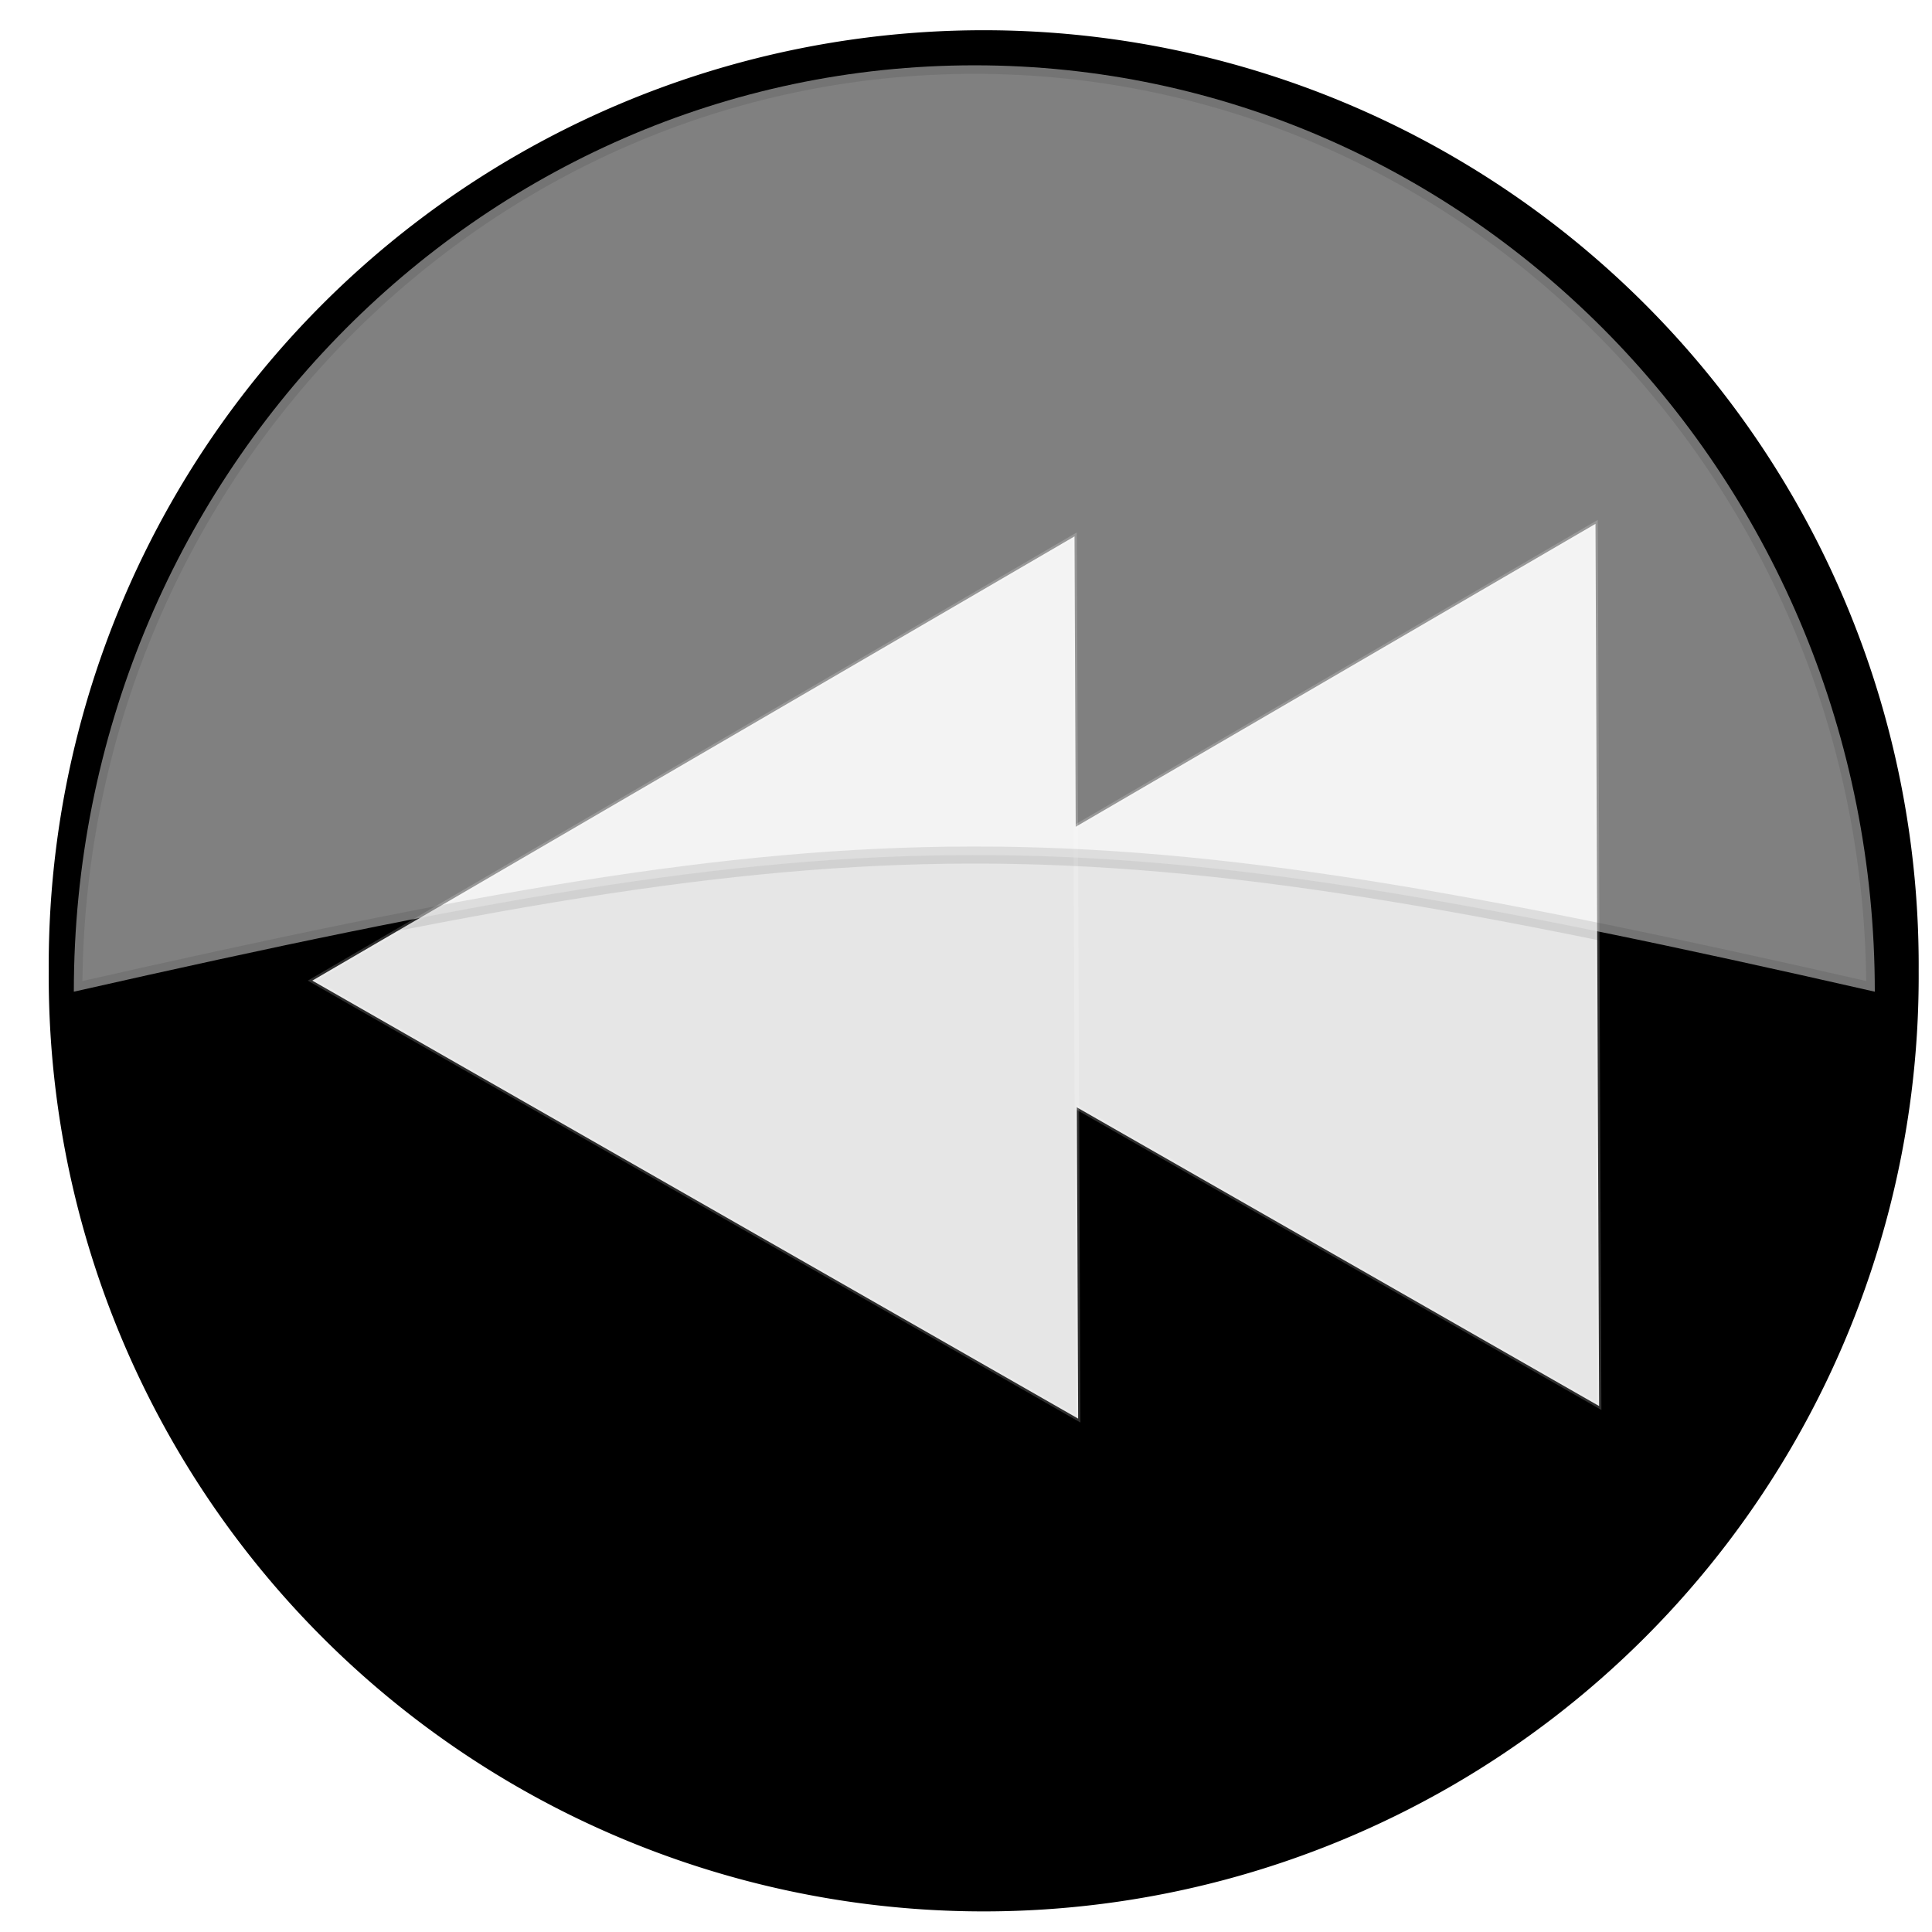 <?xml version="1.0" encoding="UTF-8" standalone="no"?>
<svg
   xmlns:dc="http://purl.org/dc/elements/1.1/"
   xmlns:cc="http://creativecommons.org/ns#"
   xmlns:rdf="http://www.w3.org/1999/02/22-rdf-syntax-ns#"
   xmlns:svg="http://www.w3.org/2000/svg"
   xmlns="http://www.w3.org/2000/svg"
   xmlns:sodipodi="http://sodipodi.sourceforge.net/DTD/sodipodi-0.dtd"
   xmlns:inkscape="http://www.inkscape.org/namespaces/inkscape"
   width="30mm"
   height="30mm"
   viewBox="0 0 30 30"
   version="1.1"
   id="svg8"
   sodipodi:docname="rewind.svg"
   inkscape:version="1.0.2 (e86c870879, 2021-01-15)">
  <defs
     id="defs2">
    <filter
       id="filter3316">
      <feGaussianBlur
         id="feGaussianBlur3318"
         stdDeviation="0.587" />
    </filter>
    <filter
       id="filter3316-7">
      <feGaussianBlur
         id="feGaussianBlur3318-0"
         stdDeviation="0.587" />
    </filter>
    <filter
       id="filter3316-8">
      <feGaussianBlur
         id="feGaussianBlur3318-6"
         stdDeviation="0.587" />
    </filter>
    <filter
       id="filter3316-3">
      <feGaussianBlur
         id="feGaussianBlur3318-3"
         stdDeviation="0.587" />
    </filter>
  </defs>
  <sodipodi:namedview
     id="base"
     pagecolor="#ffffff"
     bordercolor="#666666"
     borderopacity="1.0"
     inkscape:pageopacity="0.0"
     inkscape:pageshadow="2"
     inkscape:zoom="3.2754994"
     inkscape:cx="20.460339"
     inkscape:cy="57.474968"
     inkscape:document-units="mm"
     inkscape:current-layer="layer1"
     inkscape:document-rotation="0"
     showgrid="false"
     inkscape:window-width="1920"
     inkscape:window-height="989"
     inkscape:window-x="0"
     inkscape:window-y="0"
     inkscape:window-maximized="1" />
  <g
     inkscape:label="Layer 1"
     inkscape:groupmode="layer"
     id="layer1">
    <g
       id="g3493"
       transform="matrix(0.265,0,0,0.265,-129.162,-4.611)">
      <path
         id="path3402"
         style="fill:#000000;fill-rule:evenodd;stroke:#000000;filter:url(#filter3316-3)"
         d="m 211.43,266.65 a 54.286,51.429 0 1 1 -108.57,0 54.286,51.429 0 1 1 108.57,0 z"
         transform="matrix(1,0,0,1.055,387.9,-207.03)" />
      <g
         id="g3406"
         style="fill:#e6e6e6;stroke:#ffffff"
         transform="matrix(0,-1.313,1.313,0,136.13,895.08)">
        <path
           id="path3408"
           style="fill:#e6e6e6;fill-rule:evenodd;stroke:#ffffff;stroke-opacity:0.183"
           d="m 323,453.36 -89.75,36.82 -89.74,36.81 12.99,-96.13 12.99,-96.13 76.76,59.32 z"
           transform="matrix(-0.028,-0.201,0.201,-0.028,543.17,382.34)" />
        <path
           id="path3410"
           style="fill:#e6e6e6;fill-rule:evenodd;stroke:#ffffff;stroke-opacity:0.183"
           d="m 323,453.36 -89.75,36.82 -89.74,36.81 12.99,-96.13 12.99,-96.13 76.76,59.32 z"
           transform="matrix(-0.028,-0.201,0.201,-0.028,542.61,359.09)" />
      </g>
      <path
         id="path3404"
         style="opacity:0.5;fill:#ffffff;fill-rule:evenodd;stroke:#000000;stroke-opacity:0.183"
         d="m 544.51,21.227 c -29.13,0 -52.78,24.324 -52.78,54.282 46.9,-10.605 58.32,-10.745 105.53,0 0,-29.958 -23.62,-54.282 -52.75,-54.282 z" />
    </g>
  </g>
</svg>
